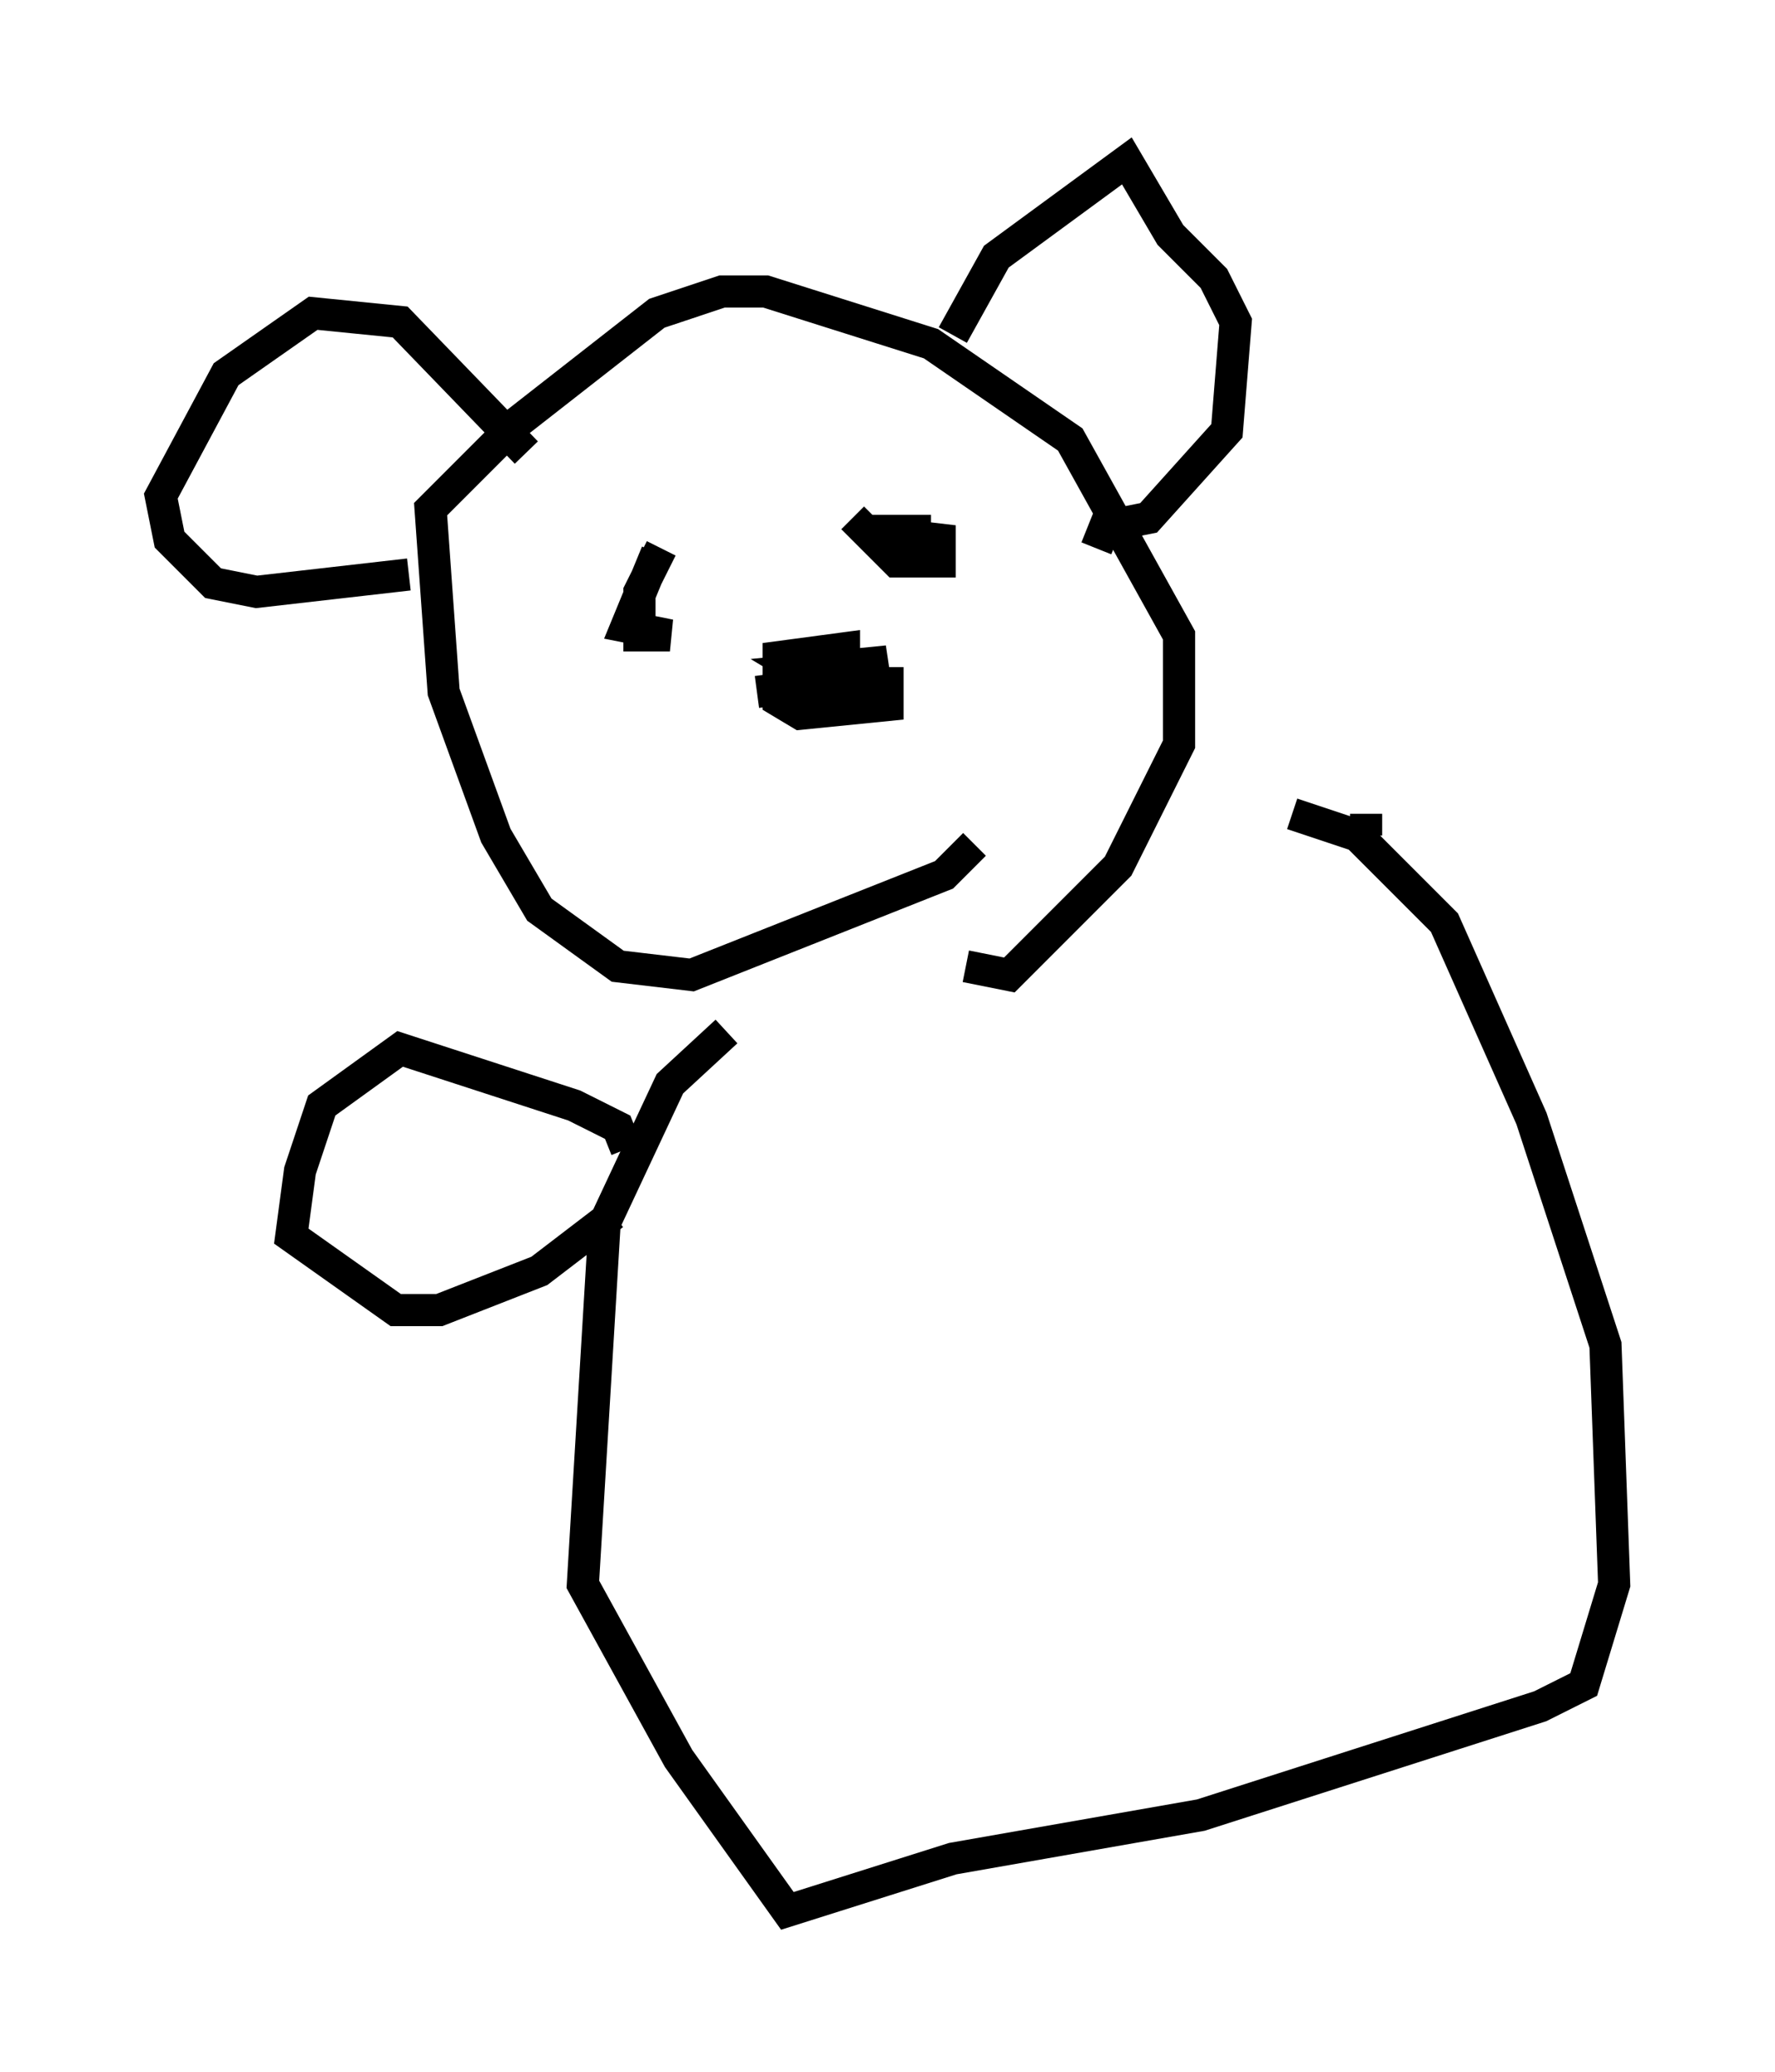 <?xml version="1.0" encoding="utf-8" ?>
<svg baseProfile="full" height="64.397" version="1.1" width="55.196" xmlns="http://www.w3.org/2000/svg" xmlns:ev="http://www.w3.org/2001/xml-events" xmlns:xlink="http://www.w3.org/1999/xlink"><defs /><rect fill="white" height="64.397" width="55.196" x="0" y="0" /><path d="M31.251, 24.215 m-0.947, 2.03 l-0.947, 0.947 -7.848, 3.112 l-2.3, -0.271 -2.436, -1.759 l-1.353, -2.3 -1.624, -4.465 l-0.406, -5.683 2.706, -2.706 l4.33, -3.383 2.03, -0.677 l1.353, 0.0 5.142, 1.624 l4.33, 2.977 3.383, 6.089 l0.0, 3.383 -1.894, 3.789 l-3.383, 3.383 -1.353, -0.271 m-13.667, -15.967 l-3.924, -4.059 -2.706, -0.271 l-2.706, 1.894 -2.03, 3.789 l0.271, 1.353 1.353, 1.353 l1.353, 0.271 4.736, -0.541 m16.915, -7.442 l1.353, -2.436 4.059, -2.977 l1.353, 2.3 1.353, 1.353 l0.677, 1.353 -0.271, 3.383 l-2.436, 2.706 -1.353, 0.271 l-0.271, 0.677 m-12.584, -0.271 l0.0, 0.0 m-0.947, 0.271 l-0.677, 1.353 0.0, 1.353 l0.947, 0.0 -1.353, -0.271 l0.947, -2.3 m6.089, -1.083 l1.353, 1.353 1.353, 0.0 l0.0, -0.677 -2.3, -0.271 l2.03, 0.0 m-5.413, 5.007 l2.03, -0.271 0.677, -0.406 l0.0, -0.677 -2.03, 0.271 l0.0, 1.353 0.677, 0.406 l2.706, -0.271 0.0, -0.677 l-2.03, 0.0 -0.677, -0.406 l2.706, -0.271 -1.353, 0.271 l-0.947, 0.947 m-2.706, 10.284 l-1.759, 1.624 -2.03, 4.33 l-0.677, 11.231 2.977, 5.413 l3.383, 4.736 5.142, -1.624 l7.713, -1.353 10.555, -3.383 l1.353, -0.677 0.947, -3.112 l-0.271, -7.442 -2.3, -7.036 l-2.706, -6.089 -2.706, -2.706 l-2.03, -0.677 m-20.703, 10.419 l-0.271, -0.677 -1.353, -0.677 l-5.413, -1.759 -2.436, 1.759 l-0.677, 2.03 -0.271, 2.03 l3.248, 2.3 1.353, 0.0 l3.112, -1.218 2.3, -1.759 m23.41, -11.773 l0.0, -0.677 " fill="none" stroke="black" stroke-width="1" /></svg>